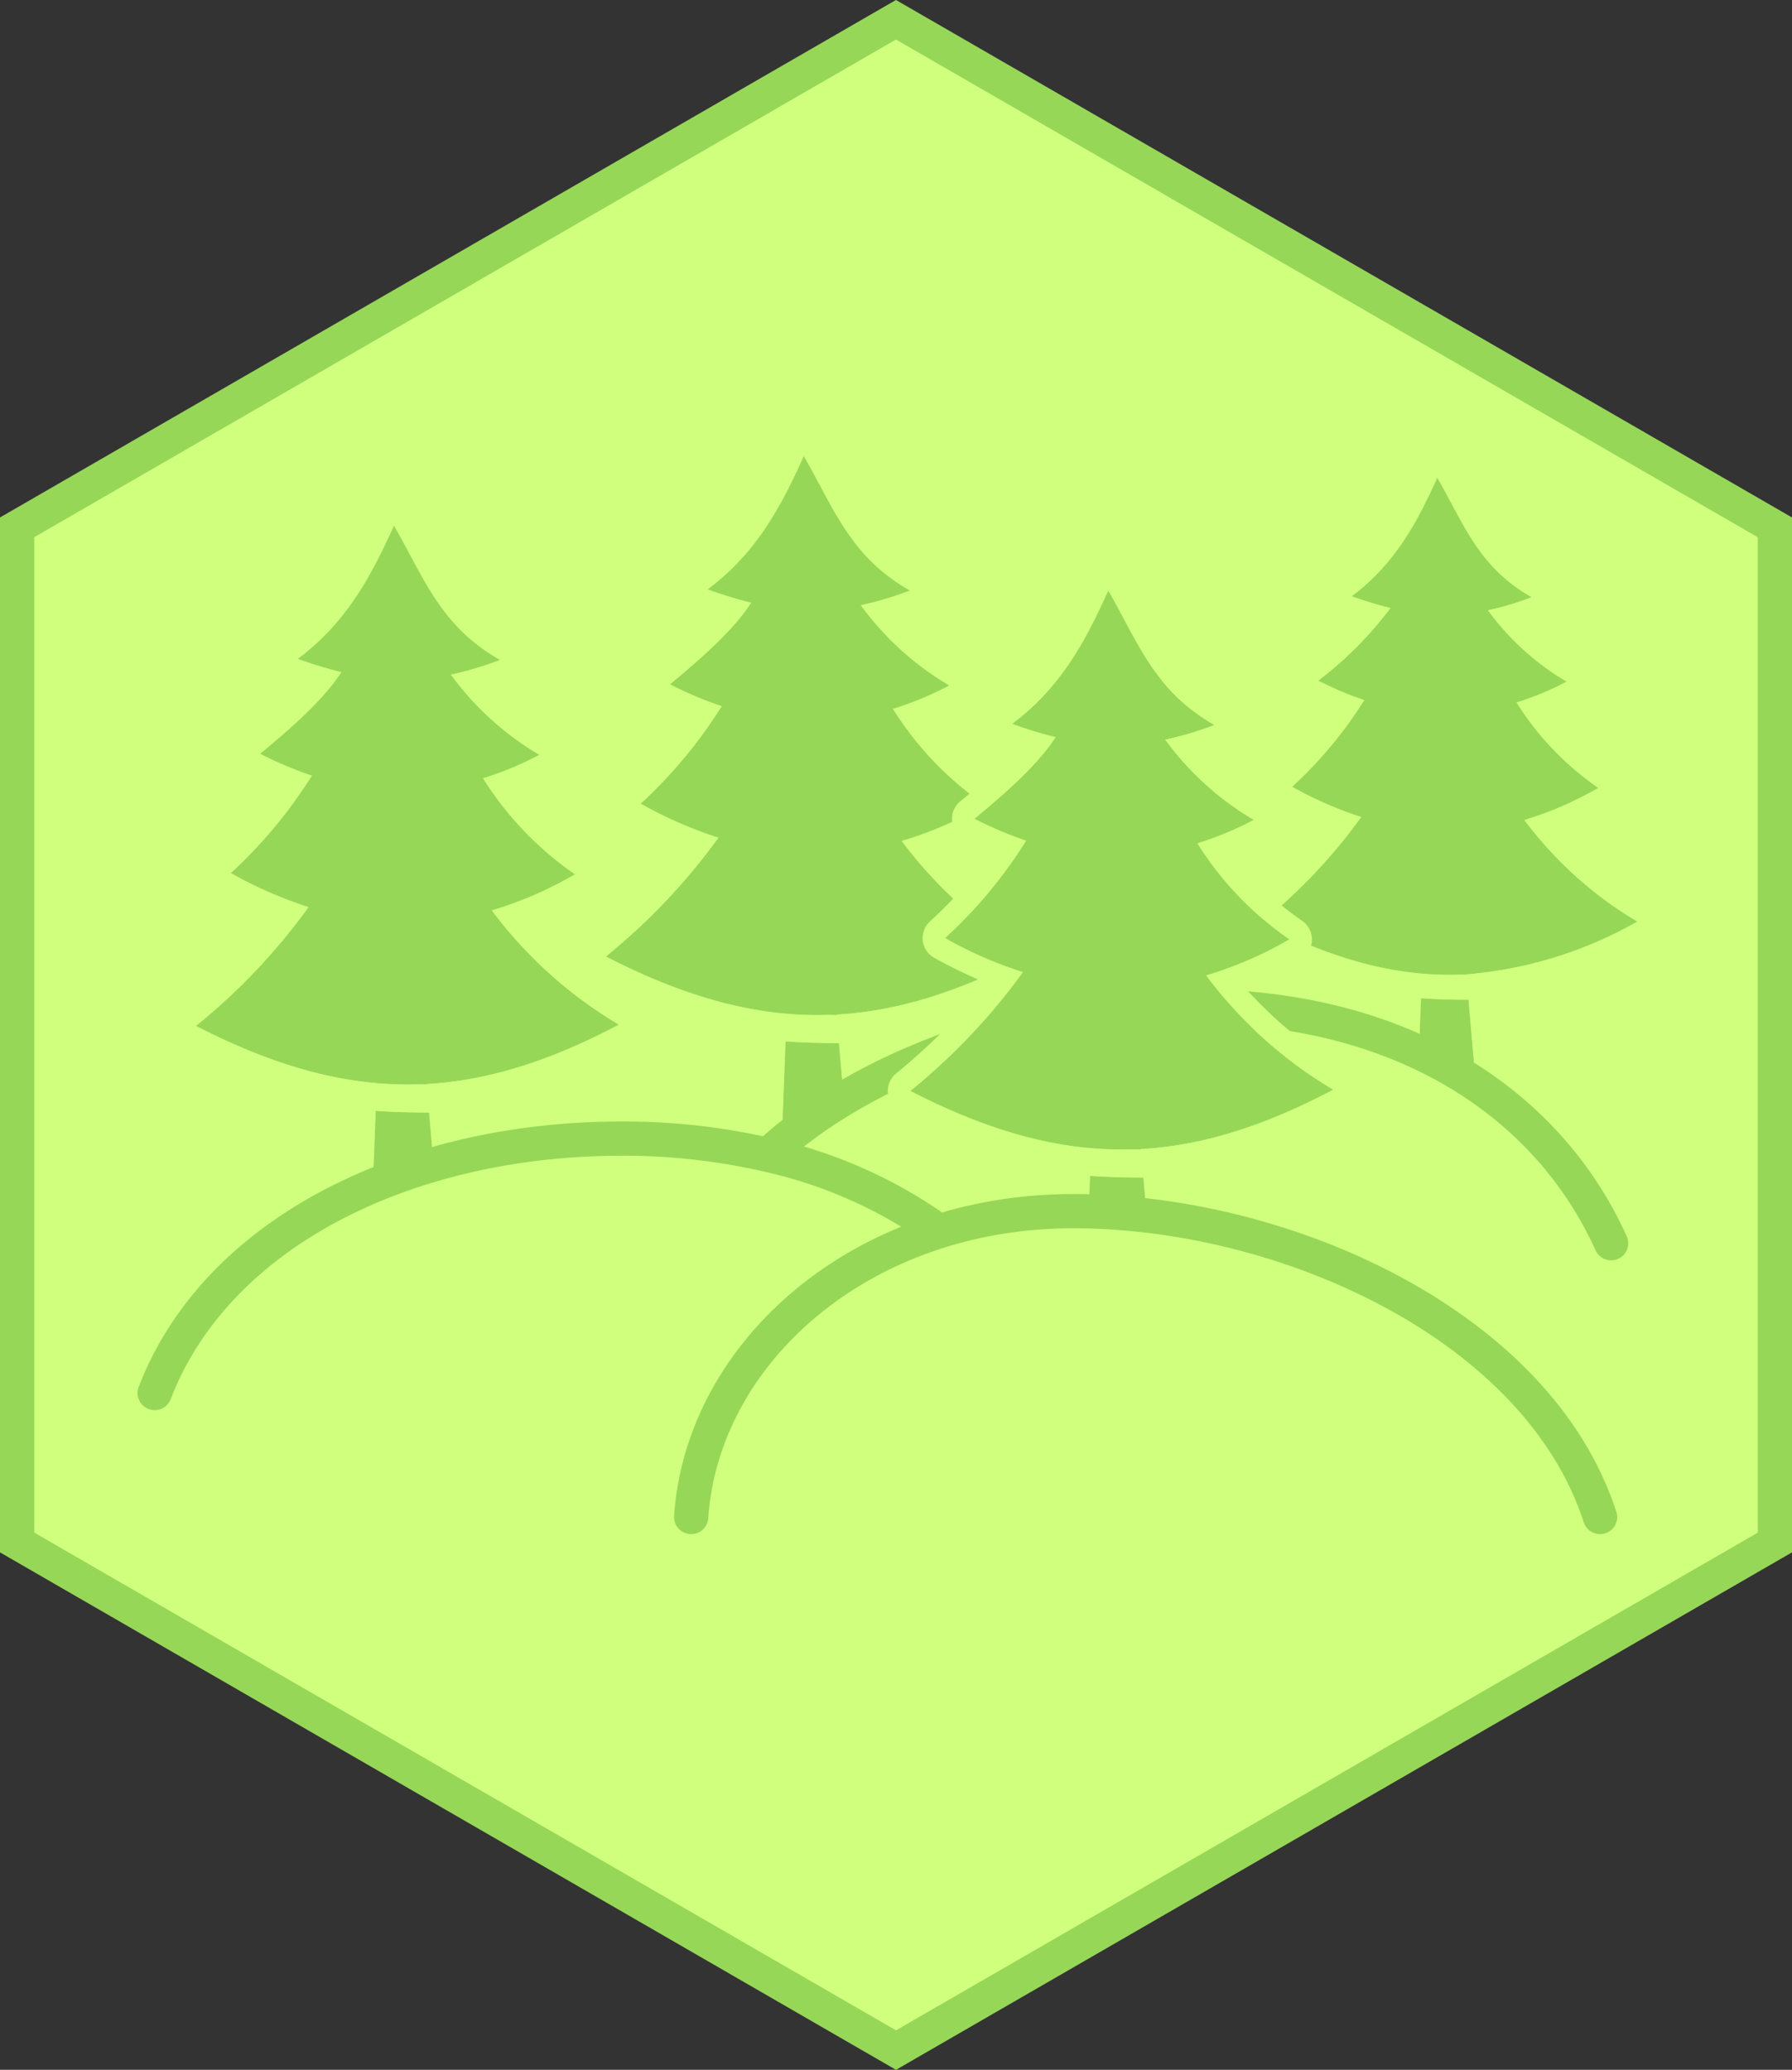 <svg xmlns="http://www.w3.org/2000/svg" viewBox="0 0 148.386 171.342"><rect x="0" y="0" width="148.386" height="171.342" fill="#333333" stroke="none"/><defs><style>.cls-1,.cls-3{fill:#cfff7d;}.cls-2{fill:#97d758;}.cls-3{stroke:#97d758;stroke-linecap:round;stroke-linejoin:round;stroke-width:2.835px;}</style></defs><title>Plains-Hill-Forest</title><g id="Layer_2" data-name="Layer 2"><g id="Layer_1-2" data-name="Layer 1"><polygon class="cls-1" points="1.417 127.688 1.417 43.654 74.193 1.637 146.969 43.654 146.969 127.688 74.193 169.705 1.417 127.688"/><path class="cls-2" d="M74.193,3.273l71.359,41.2v82.4l-71.359,41.2L2.835,126.87v-82.4l71.358-41.2m0-3.273L0,42.836v85.67l74.193,42.836,74.193-42.836V42.836L74.193,0Z"/><path class="cls-2" d="M66.561,37.762c-1.8,3.952-3.8,7.921-7.961,11.031a35.808,35.808,0,0,0,3.606,1.1c-1.577,2.417-4.265,4.7-6.721,6.76a30.955,30.955,0,0,0,4.278,1.809,39.119,39.119,0,0,1-6.708,8.065,34.7,34.7,0,0,0,6.437,2.817,51.089,51.089,0,0,1-9.319,9.836c6.656,3.425,12.537,5.014,18.379,4.833.232,0,.478.013.71.013v-.038c5.157-.285,10.288-1.939,15.923-4.912a36.057,36.057,0,0,1-10.52-9.46,31.468,31.468,0,0,0,6.888-2.986,27.144,27.144,0,0,1-7.612-7.948,27.046,27.046,0,0,0,4.666-1.939A24.32,24.32,0,0,1,71.279,50.1a28.12,28.12,0,0,0,4.071-1.215c-4.976-2.812-6.32-6.87-8.789-11.121Z"/><path class="cls-2" d="M65.049,86.209l-.349,9.1,5.558.078-.789-9.034c-1.5,0-2.985-.039-4.42-.142Z"/><path class="cls-2" d="M66.561,37.762c-1.8,3.952-3.8,7.921-7.961,11.031a35.808,35.808,0,0,0,3.606,1.1c-1.577,2.417-4.265,4.7-6.721,6.76a30.955,30.955,0,0,0,4.278,1.809,39.119,39.119,0,0,1-6.708,8.065,34.7,34.7,0,0,0,6.437,2.817,51.089,51.089,0,0,1-9.319,9.836c6.656,3.425,12.537,5.014,18.379,4.833.232,0,.478.013.71.013v-.038c5.157-.285,10.288-1.939,15.923-4.912a36.057,36.057,0,0,1-10.52-9.46,31.468,31.468,0,0,0,6.888-2.986,27.144,27.144,0,0,1-7.612-7.948,27.046,27.046,0,0,0,4.666-1.939A24.32,24.32,0,0,1,71.279,50.1a28.12,28.12,0,0,0,4.071-1.215c-4.976-2.812-6.32-6.87-8.789-11.121Z"/><path class="cls-2" d="M65.049,86.209l-.349,9.1,5.558.078-.789-9.034c-1.5,0-2.985-.039-4.42-.142Z"/><path class="cls-1" d="M66.561,37.762c2.469,4.251,3.813,8.309,8.789,11.121A28.12,28.12,0,0,1,71.279,50.1a24.32,24.32,0,0,0,7.328,6.643,27.046,27.046,0,0,1-4.666,1.939,27.144,27.144,0,0,0,7.612,7.948,31.468,31.468,0,0,1-6.888,2.986,36.057,36.057,0,0,0,10.52,9.46C79.55,82.047,74.419,83.7,69.262,83.986v.038c-.232,0-.478-.012-.71-.012q-.449.013-.9.013c-5.549,0-11.168-1.6-17.484-4.847a51.089,51.089,0,0,0,9.319-9.836,34.7,34.7,0,0,1-6.437-2.817,39.119,39.119,0,0,0,6.708-8.065,30.955,30.955,0,0,1-4.278-1.809c2.456-2.055,5.144-4.343,6.721-6.76a35.808,35.808,0,0,1-3.606-1.1c4.161-3.11,6.165-7.079,7.961-11.031m0-1.869-.094,0a1.869,1.869,0,0,0-1.608,1.093c-1.739,3.825-3.611,7.492-7.379,10.307a1.869,1.869,0,0,0,.33,3.191A10.023,10.023,0,0,0,59,50.931a52.247,52.247,0,0,1-4.71,4.287,1.868,1.868,0,0,0,.346,3.095q1.114.573,2.266,1.058a35.97,35.97,0,0,1-5.1,5.772,1.868,1.868,0,0,0,.348,3.014,39.031,39.031,0,0,0,4.333,2.084,52.863,52.863,0,0,1-7.5,7.5,1.868,1.868,0,0,0,.343,3.095c6.7,3.449,12.529,5.055,18.339,5.055q.461,0,.921-.014l.278.006c.137,0,.274.007.406.007a1.862,1.862,0,0,0,.493-.066c5.186-.349,10.379-1.975,16.3-5.1a1.868,1.868,0,0,0,.126-3.232,36.8,36.8,0,0,1-8.412-6.97,35.041,35.041,0,0,0,4.715-2.278,1.868,1.868,0,0,0,.124-3.159,24.463,24.463,0,0,1-5.741-5.475c.871-.357,1.742-.764,2.606-1.217A1.868,1.868,0,0,0,79.6,55.16a27.163,27.163,0,0,1-5.056-3.993,11.836,11.836,0,0,0,1.6-.594,1.868,1.868,0,0,0,.123-3.316c-3.548-2.006-5.022-4.763-6.728-7.956-.43-.8-.873-1.633-1.364-2.477a1.868,1.868,0,0,0-1.615-.931Z"/><path class="cls-1" d="M65.049,86.209c1.435.1,2.921.142,4.42.142l.789,9.034L64.7,95.307l.349-9.1m0-1.869a1.87,1.87,0,0,0-1.867,1.8l-.349,9.1a1.869,1.869,0,0,0,1.841,1.94l5.558.077h.026a1.868,1.868,0,0,0,1.861-2.031l-.788-9.034a1.87,1.87,0,0,0-1.862-1.706c-1.6,0-3-.045-4.286-.137-.044,0-.089,0-.134,0Z"/><path class="cls-2" d="M119.011,39.545c-1.6,3.515-3.379,7.045-7.081,9.811a31.771,31.771,0,0,0,3.207.977,30.745,30.745,0,0,1-5.977,6.012,27.448,27.448,0,0,0,3.805,1.61A34.8,34.8,0,0,1,107,65.128a30.883,30.883,0,0,0,5.724,2.506,45.419,45.419,0,0,1-8.288,8.748c5.92,3.046,11.151,4.46,16.347,4.3.206,0,.425.011.632.011v-.034a34.207,34.207,0,0,0,14.162-4.368,32.082,32.082,0,0,1-9.357-8.415,28.071,28.071,0,0,0,6.127-2.655,24.147,24.147,0,0,1-6.771-7.07,24.057,24.057,0,0,0,4.15-1.724,21.647,21.647,0,0,1-6.518-5.909,25.044,25.044,0,0,0,3.621-1.08c-4.426-2.5-5.621-6.111-7.817-9.892Z"/><path class="cls-2" d="M117.666,82.635l-.31,8.093,4.943.069-.7-8.035c-1.334,0-2.656-.035-3.932-.127Z"/><path class="cls-2" d="M119.011,39.545c-1.6,3.515-3.379,7.045-7.081,9.811a31.771,31.771,0,0,0,3.207.977,30.745,30.745,0,0,1-5.977,6.012,27.448,27.448,0,0,0,3.805,1.61A34.8,34.8,0,0,1,107,65.128a30.883,30.883,0,0,0,5.724,2.506,45.419,45.419,0,0,1-8.288,8.748c5.92,3.046,11.151,4.46,16.347,4.3.206,0,.425.011.632.011v-.034a34.207,34.207,0,0,0,14.162-4.368,32.082,32.082,0,0,1-9.357-8.415,28.071,28.071,0,0,0,6.127-2.655,24.147,24.147,0,0,1-6.771-7.07,24.057,24.057,0,0,0,4.15-1.724,21.647,21.647,0,0,1-6.518-5.909,25.044,25.044,0,0,0,3.621-1.08c-4.426-2.5-5.621-6.111-7.817-9.892Z"/><path class="cls-2" d="M117.666,82.635l-.31,8.093,4.943.069-.7-8.035c-1.334,0-2.656-.035-3.932-.127Z"/><path class="cls-1" d="M119.011,39.545c2.2,3.781,3.391,7.39,7.817,9.892a25.044,25.044,0,0,1-3.621,1.08,21.659,21.659,0,0,0,6.518,5.909,24.057,24.057,0,0,1-4.15,1.724,24.147,24.147,0,0,0,6.771,7.07,28.071,28.071,0,0,1-6.127,2.655,32.082,32.082,0,0,0,9.357,8.415,34.207,34.207,0,0,1-14.162,4.368v.034c-.207,0-.425-.011-.632-.011-.266.008-.531.012-.8.012-4.935,0-9.932-1.421-15.55-4.311a45.419,45.419,0,0,0,8.288-8.748A30.883,30.883,0,0,1,107,65.128a34.8,34.8,0,0,0,5.966-7.173,27.448,27.448,0,0,1-3.805-1.61,30.745,30.745,0,0,0,5.977-6.012,31.771,31.771,0,0,1-3.207-.977c3.7-2.766,5.483-6.3,7.081-9.811m0-1.662-.082,0a1.663,1.663,0,0,0-1.431.972c-1.546,3.4-3.212,6.664-6.563,9.168a1.662,1.662,0,0,0,.294,2.838,8.8,8.8,0,0,0,1.054.4,46.548,46.548,0,0,1-4.19,3.813,1.662,1.662,0,0,0,.308,2.753q.992.508,2.016.941A32.026,32.026,0,0,1,105.88,63.9a1.663,1.663,0,0,0,.31,2.682,34.5,34.5,0,0,0,3.854,1.853,47.079,47.079,0,0,1-6.675,6.674,1.661,1.661,0,0,0,.306,2.752c5.96,3.068,11.143,4.5,16.31,4.5q.411,0,.82-.012c.081,0,.165,0,.248,0,.121,0,.243.006.361.006a1.658,1.658,0,0,0,.437-.058,35.871,35.871,0,0,0,14.5-4.536,1.662,1.662,0,0,0,.112-2.876,32.683,32.683,0,0,1-7.481-6.2,31.265,31.265,0,0,0,4.194-2.025,1.663,1.663,0,0,0,.11-2.811,21.739,21.739,0,0,1-5.106-4.869c.774-.318,1.549-.679,2.317-1.083a1.662,1.662,0,0,0,.113-2.878,24.185,24.185,0,0,1-4.5-3.551,10.682,10.682,0,0,0,1.424-.528,1.662,1.662,0,0,0,.109-2.95c-3.156-1.784-4.467-4.236-5.985-7.076-.382-.714-.776-1.452-1.213-2.2a1.663,1.663,0,0,0-1.437-.827Z"/><path class="cls-1" d="M117.666,82.635c1.276.092,2.6.127,3.932.127l.7,8.035-4.943-.069.31-8.093m0-1.662a1.662,1.662,0,0,0-1.66,1.6l-.311,8.093a1.662,1.662,0,0,0,1.638,1.725l4.943.069h.023a1.664,1.664,0,0,0,1.656-1.807l-.7-8.035A1.661,1.661,0,0,0,121.6,81.1c-1.424,0-2.671-.04-3.812-.123-.04,0-.08,0-.12,0Z"/><path class="cls-2" d="M32.621,43.509c-1.8,3.952-3.8,7.921-7.961,11.031a35.869,35.869,0,0,0,3.605,1.1c-1.576,2.417-4.265,4.705-6.72,6.76a30.782,30.782,0,0,0,4.278,1.809,39.151,39.151,0,0,1-6.708,8.065,34.769,34.769,0,0,0,6.436,2.818,51.076,51.076,0,0,1-9.318,9.835c6.656,3.425,12.536,5.015,18.378,4.834.233,0,.478.013.711.013v-.039c5.157-.285,10.288-1.939,15.923-4.911a36.065,36.065,0,0,1-10.521-9.461,31.475,31.475,0,0,0,6.889-2.986A27.131,27.131,0,0,1,40,64.427a26.99,26.99,0,0,0,4.665-1.939,24.344,24.344,0,0,1-7.328-6.643,28.046,28.046,0,0,0,4.071-1.215c-4.975-2.812-6.32-6.87-8.788-11.121Z"/><path class="cls-2" d="M31.109,91.956l-.349,9.1,5.557.078L35.529,92.1c-1.5,0-2.986-.039-4.42-.142Z"/><path class="cls-2" d="M32.621,43.509c-1.8,3.952-3.8,7.921-7.961,11.031a35.869,35.869,0,0,0,3.605,1.1c-1.576,2.417-4.265,4.705-6.72,6.76a30.782,30.782,0,0,0,4.278,1.809,39.151,39.151,0,0,1-6.708,8.065,34.769,34.769,0,0,0,6.436,2.818,51.076,51.076,0,0,1-9.318,9.835c6.656,3.425,12.536,5.015,18.378,4.834.233,0,.478.013.711.013v-.039c5.157-.285,10.288-1.939,15.923-4.911a36.065,36.065,0,0,1-10.521-9.461,31.475,31.475,0,0,0,6.889-2.986A27.131,27.131,0,0,1,40,64.427a26.99,26.99,0,0,0,4.665-1.939,24.344,24.344,0,0,1-7.328-6.643,28.046,28.046,0,0,0,4.071-1.215c-4.975-2.812-6.32-6.87-8.788-11.121Z"/><path class="cls-2" d="M31.109,91.956l-.349,9.1,5.557.078L35.529,92.1c-1.5,0-2.986-.039-4.42-.142Z"/><path class="cls-1" d="M32.621,43.509c2.468,4.251,3.812,8.309,8.788,11.121a28.046,28.046,0,0,1-4.071,1.215,24.344,24.344,0,0,0,7.328,6.643A26.99,26.99,0,0,1,40,64.427a27.144,27.144,0,0,0,7.612,7.948,31.475,31.475,0,0,1-6.889,2.986,36.049,36.049,0,0,0,10.521,9.46c-5.635,2.973-10.766,4.627-15.923,4.912v.039c-.233,0-.478-.013-.711-.013q-.447.014-.895.013c-5.549,0-11.167-1.6-17.483-4.847a51.076,51.076,0,0,0,9.318-9.835,34.769,34.769,0,0,1-6.436-2.818,39.151,39.151,0,0,0,6.708-8.065A30.782,30.782,0,0,1,21.545,62.4c2.455-2.055,5.144-4.343,6.72-6.76a35.869,35.869,0,0,1-3.605-1.1c4.161-3.11,6.164-7.079,7.961-11.031m0-1.868c-.031,0-.062,0-.093,0a1.868,1.868,0,0,0-1.608,1.093c-1.739,3.825-3.612,7.493-7.379,10.307a1.869,1.869,0,0,0,.33,3.191,9.957,9.957,0,0,0,1.185.444,52.382,52.382,0,0,1-4.71,4.287,1.869,1.869,0,0,0,.345,3.095c.743.382,1.5.735,2.267,1.059a36.1,36.1,0,0,1-5.1,5.771,1.868,1.868,0,0,0,.348,3.014,39.134,39.134,0,0,0,4.333,2.085,52.912,52.912,0,0,1-7.5,7.5,1.868,1.868,0,0,0,.343,3.095c6.7,3.449,12.529,5.055,18.338,5.055.308,0,.614-.005.922-.014l.278.006c.137,0,.273.007.406.007a1.9,1.9,0,0,0,.492-.065c5.187-.35,10.379-1.976,16.3-5.1a1.868,1.868,0,0,0,.125-3.232,36.81,36.81,0,0,1-8.411-6.97,35.041,35.041,0,0,0,4.715-2.278,1.868,1.868,0,0,0,.124-3.159,24.479,24.479,0,0,1-5.741-5.474c.871-.358,1.742-.765,2.606-1.218a1.869,1.869,0,0,0,.126-3.236A27.2,27.2,0,0,1,40.6,56.914a11.987,11.987,0,0,0,1.6-.593A1.868,1.868,0,0,0,42.329,53C38.781,51,37.307,48.241,35.6,45.048c-.429-.8-.873-1.633-1.363-2.477a1.869,1.869,0,0,0-1.616-.93Z"/><path class="cls-1" d="M31.109,91.956c1.434.1,2.921.142,4.42.142l.788,9.034-5.557-.078.349-9.1m0-1.869a1.868,1.868,0,0,0-1.867,1.8l-.349,9.1a1.867,1.867,0,0,0,1.841,1.94l5.557.077h.026a1.868,1.868,0,0,0,1.862-2.031l-.789-9.034a1.868,1.868,0,0,0-1.861-1.706c-1.6,0-3-.044-4.286-.137-.045,0-.09,0-.134,0Z"/><path class="cls-3" d="M63.59,95.606c7.95-7.44,21.67-12.31,35.19-12.31,17.58,0,29.48,8.23,34.63,19.62"/><path class="cls-3" d="M77.76,101.926a38.746,38.746,0,0,0-14.17-6.32,53.089,53.089,0,0,0-12.15-1.35c-17.58,0-33.48,7.68-38.63,21.06"/><path class="cls-2" d="M91.771,48.893c-1.8,3.952-3.8,7.921-7.961,11.031a36.157,36.157,0,0,0,3.606,1.1c-1.577,2.416-4.265,4.7-6.721,6.759a30.884,30.884,0,0,0,4.278,1.809,39.062,39.062,0,0,1-6.707,8.065A34.674,34.674,0,0,0,84.7,80.474a51.107,51.107,0,0,1-9.318,9.835c6.656,3.425,12.536,5.015,18.378,4.834.232,0,.478.013.711.013v-.039c5.156-.284,10.287-1.939,15.922-4.911a36.072,36.072,0,0,1-10.52-9.461,31.518,31.518,0,0,0,6.889-2.985,27.15,27.15,0,0,1-7.613-7.949,26.967,26.967,0,0,0,4.666-1.939,24.307,24.307,0,0,1-7.328-6.643,28.2,28.2,0,0,0,4.071-1.214c-4.976-2.813-6.32-6.871-8.789-11.122Z"/><path class="cls-2" d="M90.259,97.34l-.349,9.1,5.558.077-.789-9.034c-1.5,0-2.985-.039-4.42-.142Z"/><path class="cls-2" d="M91.771,48.893c-1.8,3.952-3.8,7.921-7.961,11.031a36.157,36.157,0,0,0,3.606,1.1c-1.577,2.416-4.265,4.7-6.721,6.759a30.884,30.884,0,0,0,4.278,1.809,39.062,39.062,0,0,1-6.707,8.065A34.674,34.674,0,0,0,84.7,80.474a51.107,51.107,0,0,1-9.318,9.835c6.656,3.425,12.536,5.015,18.378,4.834.232,0,.478.013.711.013v-.039c5.156-.284,10.287-1.939,15.922-4.911a36.072,36.072,0,0,1-10.52-9.461,31.518,31.518,0,0,0,6.889-2.985,27.15,27.15,0,0,1-7.613-7.949,26.967,26.967,0,0,0,4.666-1.939,24.307,24.307,0,0,1-7.328-6.643,28.2,28.2,0,0,0,4.071-1.214c-4.976-2.813-6.32-6.871-8.789-11.122Z"/><path class="cls-2" d="M90.259,97.34l-.349,9.1,5.558.077-.789-9.034c-1.5,0-2.985-.039-4.42-.142Z"/><path class="cls-1" d="M91.771,48.893c2.469,4.251,3.813,8.309,8.789,11.122a28.2,28.2,0,0,1-4.071,1.214,24.307,24.307,0,0,0,7.328,6.643,26.967,26.967,0,0,1-4.666,1.939,27.15,27.15,0,0,0,7.613,7.949,31.518,31.518,0,0,1-6.889,2.985,36.072,36.072,0,0,0,10.52,9.461c-5.635,2.972-10.766,4.627-15.922,4.911v.039c-.233,0-.478-.013-.711-.013-.3.009-.6.014-.895.014-5.549,0-11.168-1.6-17.483-4.848A51.138,51.138,0,0,0,84.7,80.474a34.674,34.674,0,0,1-6.436-2.818,39.062,39.062,0,0,0,6.707-8.065,30.884,30.884,0,0,1-4.278-1.809c2.456-2.055,5.144-4.343,6.721-6.759a36.157,36.157,0,0,1-3.606-1.1c4.162-3.11,6.165-7.079,7.961-11.031m0-1.868c-.031,0-.062,0-.093,0A1.871,1.871,0,0,0,90.07,48.12c-1.738,3.826-3.611,7.493-7.378,10.307a1.869,1.869,0,0,0,.329,3.191,10.09,10.09,0,0,0,1.185.444,51.964,51.964,0,0,1-4.71,4.287,1.869,1.869,0,0,0,.346,3.095q1.114.573,2.267,1.059a35.973,35.973,0,0,1-5.1,5.771,1.868,1.868,0,0,0,.349,3.015,38.933,38.933,0,0,0,4.332,2.084,52.86,52.86,0,0,1-7.5,7.5,1.869,1.869,0,0,0,.344,3.1c6.7,3.448,12.529,5.054,18.338,5.054.308,0,.614,0,.921-.014l.279.006c.136,0,.273.007.406.007a1.9,1.9,0,0,0,.492-.065c5.186-.35,10.379-1.976,16.3-5.1a1.868,1.868,0,0,0,.126-3.232,36.791,36.791,0,0,1-8.412-6.97,34.989,34.989,0,0,0,4.716-2.278,1.868,1.868,0,0,0,.124-3.159,24.482,24.482,0,0,1-5.742-5.474c.872-.358,1.743-.765,2.606-1.218a1.868,1.868,0,0,0,.127-3.236A27.163,27.163,0,0,1,99.756,62.3a11.987,11.987,0,0,0,1.6-.593,1.869,1.869,0,0,0,.122-3.317c-3.547-2-5.021-4.763-6.728-7.956-.429-.8-.873-1.632-1.364-2.477a1.867,1.867,0,0,0-1.615-.93Z"/><path class="cls-1" d="M90.259,97.34c1.435.1,2.921.142,4.42.142l.789,9.034-5.558-.077.349-9.1m0-1.869a1.87,1.87,0,0,0-1.867,1.8l-.349,9.1a1.869,1.869,0,0,0,1.841,1.94l5.558.077h.026a1.868,1.868,0,0,0,1.861-2.031l-.788-9.034a1.869,1.869,0,0,0-1.862-1.707c-1.6,0-3-.044-4.285-.137-.045,0-.09,0-.135,0Z"/><path class="cls-3" d="M57.231,125.58c.924-13.615,14.05-25.32,31.63-25.32s38.48,9.46,43.63,25.32"/></g></g></svg>
